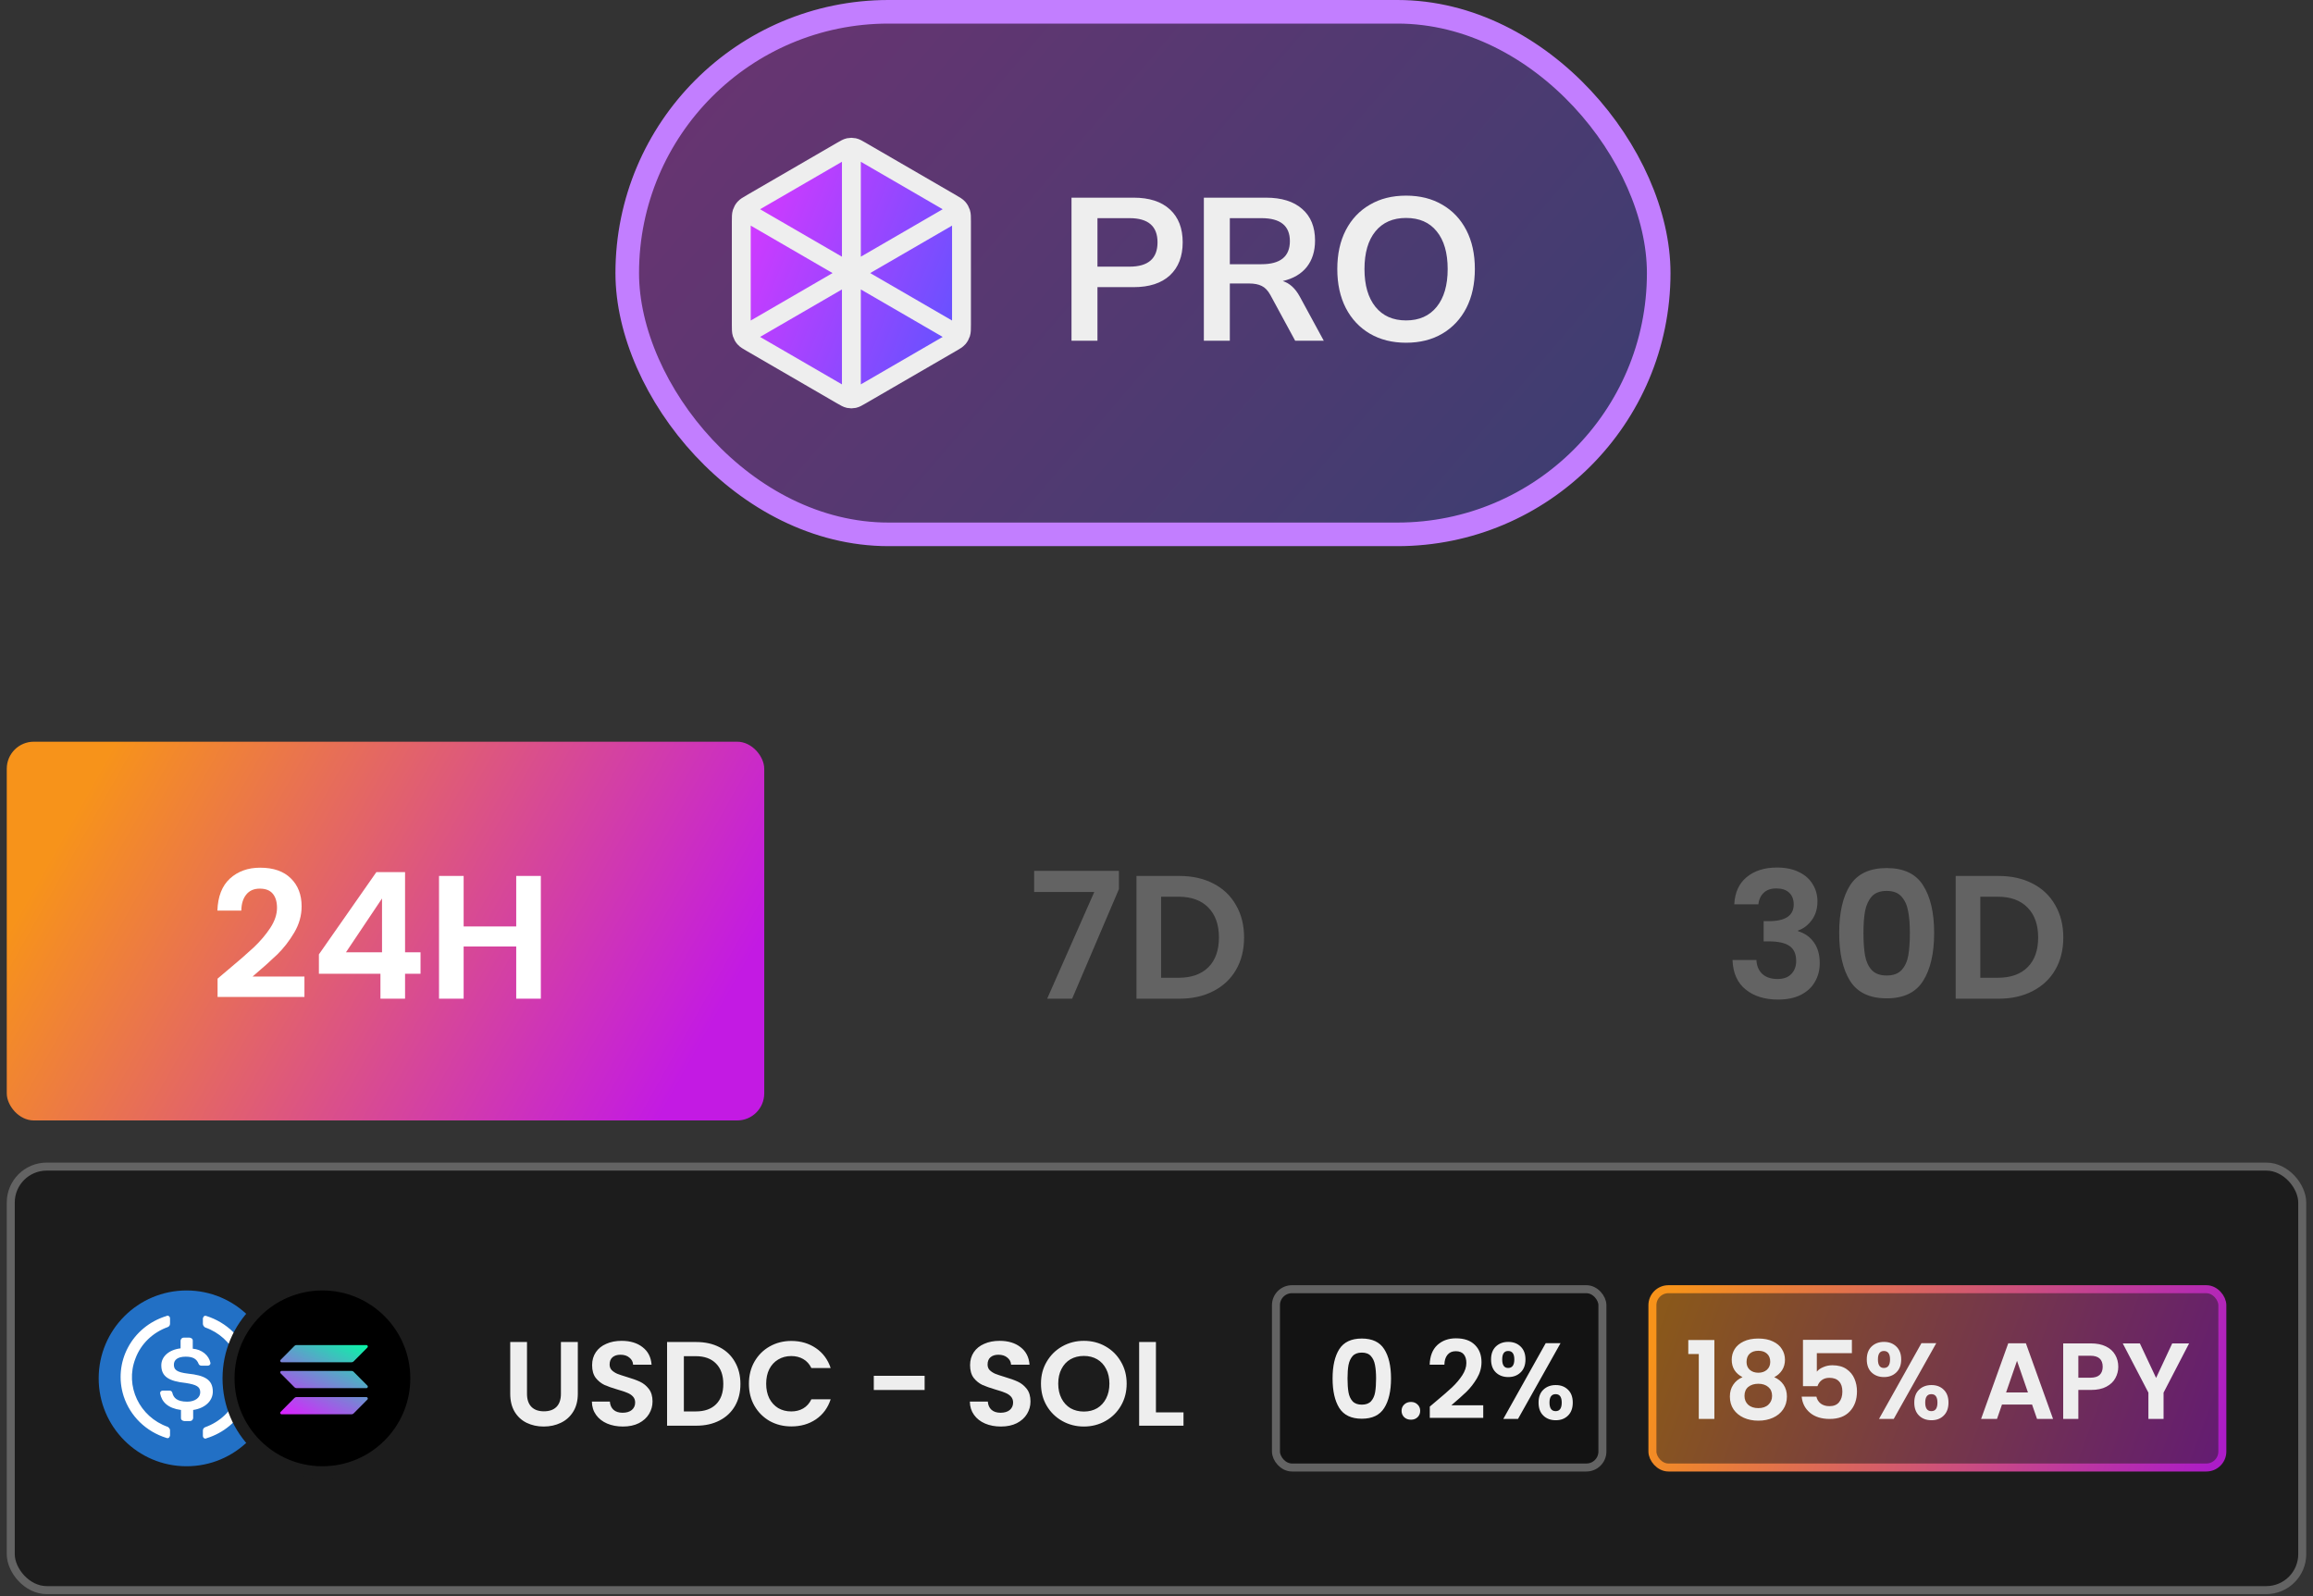 <svg width="171" height="118" viewBox="0 0 171 118" fill="none" xmlns="http://www.w3.org/2000/svg">
<rect x="0" y="0" width="171" height="118" fill="#333333" stroke="none"/>
<rect x="46.372" y="0.872" width="76.256" height="38.632" rx="19.316" fill="url(#paint0_linear_1681_113111)" fill-opacity="0.3"/>
<rect x="46.372" y="0.872" width="76.256" height="38.632" rx="19.316" stroke="#C27EFF" stroke-width="1.744"/>
<path d="M62.24 11.156C62.497 11.008 62.625 10.933 62.761 10.904C62.881 10.878 63.005 10.878 63.125 10.904C63.261 10.933 63.389 11.008 63.646 11.156L70.339 15.037C70.61 15.194 70.745 15.273 70.844 15.384C70.931 15.483 70.997 15.6 71.038 15.728C71.083 15.872 71.083 16.034 71.083 16.357V24.019C71.083 24.342 71.083 24.504 71.038 24.648C70.997 24.776 70.931 24.893 70.844 24.992C70.745 25.104 70.61 25.182 70.339 25.339L63.646 29.22C63.389 29.368 63.261 29.443 63.125 29.472C63.005 29.498 62.881 29.498 62.761 29.472C62.625 29.443 62.497 29.368 62.24 29.22L55.547 25.339C55.276 25.182 55.141 25.104 55.042 24.992C54.955 24.893 54.889 24.776 54.848 24.648C54.803 24.504 54.803 24.342 54.803 24.019V16.357C54.803 16.034 54.803 15.872 54.848 15.728C54.889 15.6 54.955 15.483 55.042 15.384C55.141 15.273 55.276 15.194 55.547 15.037L62.24 11.156Z" fill="url(#paint1_linear_1681_113111)"/>
<path d="M62.943 11.221V20.188M62.943 20.188L70.631 15.731M62.943 20.188L55.255 15.731M62.943 20.188V29.155M70.631 24.645L63.646 20.595C63.389 20.447 63.261 20.372 63.125 20.343C63.005 20.317 62.881 20.317 62.761 20.343C62.625 20.372 62.497 20.447 62.24 20.595L55.255 24.645M71.083 24.019V16.357C71.083 16.034 71.083 15.872 71.038 15.728C70.997 15.6 70.931 15.483 70.844 15.384C70.745 15.273 70.61 15.194 70.339 15.037L63.646 11.156C63.389 11.008 63.261 10.933 63.125 10.904C63.005 10.878 62.881 10.878 62.761 10.904C62.625 10.933 62.497 11.008 62.24 11.156L55.547 15.037C55.276 15.194 55.141 15.273 55.042 15.384C54.955 15.483 54.889 15.6 54.848 15.728C54.803 15.872 54.803 16.034 54.803 16.357V24.019C54.803 24.342 54.803 24.504 54.848 24.648C54.889 24.776 54.955 24.893 55.042 24.992C55.141 25.104 55.276 25.182 55.547 25.339L62.24 29.22C62.497 29.368 62.625 29.443 62.761 29.472C62.881 29.498 63.005 29.498 63.125 29.472C63.261 29.443 63.389 29.368 63.646 29.22L70.339 25.339C70.61 25.182 70.745 25.104 70.844 24.992C70.931 24.893 70.997 24.776 71.038 24.648C71.083 24.504 71.083 24.342 71.083 24.019Z" stroke="#EEEEEE" stroke-width="1.395" stroke-linecap="round" stroke-linejoin="round"/>
<path d="M79.216 25.188V14.613H83.805C84.966 14.613 85.861 14.903 86.49 15.483C87.121 16.063 87.436 16.873 87.436 17.913C87.436 18.953 87.121 19.768 86.49 20.358C85.861 20.938 84.966 21.228 83.805 21.228H81.135V25.188H79.216ZM81.135 19.713H83.505C84.885 19.713 85.576 19.113 85.576 17.913C85.576 16.723 84.885 16.128 83.505 16.128H81.135V19.713ZM89.001 25.188V14.613H93.591C94.751 14.613 95.646 14.893 96.276 15.453C96.906 16.003 97.221 16.778 97.221 17.778C97.221 18.568 97.016 19.223 96.606 19.743C96.196 20.253 95.606 20.598 94.836 20.778C95.346 20.938 95.766 21.323 96.096 21.933L97.866 25.188H95.751L93.921 21.813C93.741 21.483 93.526 21.258 93.276 21.138C93.036 21.018 92.726 20.958 92.346 20.958H90.921V25.188H89.001ZM90.921 19.533H93.261C94.661 19.533 95.361 18.963 95.361 17.823C95.361 16.693 94.661 16.128 93.261 16.128H90.921V19.533ZM103.951 25.338C102.931 25.338 102.036 25.113 101.266 24.663C100.506 24.213 99.916 23.583 99.496 22.773C99.076 21.953 98.866 20.993 98.866 19.893C98.866 18.783 99.076 17.823 99.496 17.013C99.916 16.203 100.506 15.578 101.266 15.138C102.026 14.688 102.921 14.463 103.951 14.463C104.981 14.463 105.876 14.688 106.636 15.138C107.396 15.578 107.986 16.203 108.406 17.013C108.826 17.823 109.036 18.778 109.036 19.878C109.036 20.988 108.826 21.953 108.406 22.773C107.986 23.583 107.396 24.213 106.636 24.663C105.876 25.113 104.981 25.338 103.951 25.338ZM103.951 23.688C104.921 23.688 105.676 23.353 106.216 22.683C106.756 22.013 107.026 21.083 107.026 19.893C107.026 18.693 106.756 17.763 106.216 17.103C105.686 16.443 104.931 16.113 103.951 16.113C102.981 16.113 102.226 16.443 101.686 17.103C101.146 17.763 100.876 18.693 100.876 19.893C100.876 21.083 101.146 22.013 101.686 22.683C102.226 23.353 102.981 23.688 103.951 23.688Z" fill="#EEEEEE"/>
<rect x="0.795" y="86.245" width="169.409" height="31.31" rx="2.658" fill="#1C1C1C"/>
<rect x="0.795" y="86.245" width="169.409" height="31.31" rx="2.658" stroke="#636363" stroke-width="0.591"/>
<circle cx="13.793" cy="101.9" r="6.941" fill="#2270C5" stroke="#1C1C1C" stroke-width="0.886"/>
<path d="M15.733 102.881C15.733 101.986 15.122 101.679 13.901 101.55C13.029 101.448 12.855 101.243 12.855 100.885C12.855 100.527 13.146 100.297 13.727 100.297C14.25 100.297 14.541 100.45 14.686 100.834C14.716 100.911 14.803 100.962 14.89 100.962H15.355C15.472 100.962 15.559 100.885 15.559 100.783V100.757C15.443 100.194 14.919 99.759 14.251 99.708V99.094C14.251 98.991 14.164 98.914 14.018 98.889H13.582C13.466 98.889 13.379 98.966 13.35 99.094V99.682C12.478 99.785 11.925 100.296 11.925 100.936C11.925 101.781 12.506 102.113 13.727 102.241C14.542 102.369 14.803 102.522 14.803 102.932C14.803 103.342 14.397 103.623 13.844 103.623C13.088 103.623 12.827 103.342 12.739 102.958C12.71 102.855 12.623 102.804 12.536 102.804H12.042C11.925 102.804 11.838 102.881 11.838 102.984V103.009C11.954 103.649 12.419 104.11 13.379 104.238V104.852C13.379 104.954 13.466 105.031 13.611 105.056H14.047C14.164 105.056 14.251 104.98 14.28 104.852V104.238C15.151 104.109 15.733 103.572 15.733 102.881Z" fill="white"/>
<path d="M12.409 105.488C10.305 104.752 9.226 102.467 10.009 100.444C10.413 99.341 11.304 98.501 12.409 98.106C12.518 98.054 12.571 97.975 12.571 97.844V97.476C12.571 97.371 12.518 97.292 12.409 97.266C12.382 97.266 12.329 97.266 12.301 97.293C9.739 98.081 8.336 100.734 9.145 103.23C9.631 104.7 10.791 105.83 12.301 106.303C12.409 106.355 12.517 106.303 12.544 106.198C12.571 106.171 12.571 106.145 12.571 106.092V105.725C12.571 105.645 12.49 105.541 12.409 105.488ZM15.268 97.292C15.16 97.24 15.053 97.292 15.026 97.397C14.999 97.424 14.999 97.45 14.999 97.502V97.87C14.999 97.975 15.079 98.08 15.16 98.133C17.265 98.869 18.344 101.154 17.561 103.177C17.157 104.28 16.266 105.12 15.16 105.514C15.052 105.567 14.999 105.645 14.999 105.777V106.145C14.999 106.25 15.052 106.329 15.16 106.355C15.188 106.355 15.241 106.355 15.268 106.328C17.831 105.54 19.234 102.887 18.425 100.391C17.939 98.895 16.753 97.765 15.268 97.292Z" fill="white"/>
<circle cx="23.836" cy="101.9" r="6.941" fill="black" stroke="#1C1C1C" stroke-width="0.886"/>
<path d="M21.769 103.347C21.808 103.307 21.862 103.285 21.918 103.285H27.088C27.182 103.285 27.23 103.4 27.163 103.466L26.141 104.495C26.101 104.536 26.048 104.558 25.992 104.558H20.823C20.728 104.558 20.681 104.443 20.748 104.377L21.769 103.347Z" fill="url(#paint2_linear_1681_113111)"/>
<path d="M21.769 99.501C21.808 99.46 21.862 99.438 21.918 99.438H27.088C27.182 99.438 27.23 99.553 27.163 99.62L26.141 100.649C26.101 100.689 26.048 100.711 25.992 100.711H20.823C20.728 100.711 20.681 100.596 20.748 100.53L21.769 99.501Z" fill="url(#paint3_linear_1681_113111)"/>
<path d="M26.141 101.411C26.101 101.371 26.048 101.349 25.992 101.349H20.823C20.728 101.349 20.681 101.464 20.748 101.53L21.77 102.559C21.81 102.6 21.863 102.622 21.919 102.622H27.089C27.184 102.622 27.231 102.507 27.164 102.44L26.141 101.411Z" fill="url(#paint4_linear_1681_113111)"/>
<path d="M38.961 99.214V103.042C38.961 103.462 39.071 103.784 39.289 104.008C39.508 104.227 39.815 104.336 40.211 104.336C40.612 104.336 40.923 104.227 41.141 104.008C41.36 103.784 41.469 103.462 41.469 103.042V99.214H42.718V103.033C42.718 103.559 42.603 104.005 42.373 104.371C42.148 104.732 41.844 105.004 41.46 105.187C41.082 105.37 40.66 105.461 40.193 105.461C39.732 105.461 39.313 105.37 38.935 105.187C38.562 105.004 38.267 104.732 38.048 104.371C37.83 104.005 37.721 103.559 37.721 103.033V99.214H38.961ZM46.053 105.461C45.621 105.461 45.232 105.388 44.883 105.24C44.54 105.092 44.269 104.88 44.068 104.602C43.867 104.324 43.764 103.996 43.758 103.618H45.087C45.105 103.872 45.193 104.073 45.353 104.221C45.518 104.369 45.743 104.442 46.026 104.442C46.316 104.442 46.543 104.374 46.709 104.239C46.874 104.097 46.957 103.914 46.957 103.689C46.957 103.506 46.901 103.355 46.788 103.237C46.676 103.119 46.534 103.028 46.363 102.963C46.197 102.892 45.967 102.815 45.672 102.732C45.27 102.614 44.942 102.499 44.688 102.387C44.44 102.268 44.224 102.094 44.041 101.864C43.864 101.627 43.775 101.314 43.775 100.924C43.775 100.558 43.867 100.239 44.05 99.967C44.233 99.696 44.49 99.489 44.821 99.347C45.152 99.199 45.53 99.126 45.955 99.126C46.593 99.126 47.11 99.282 47.506 99.595C47.908 99.902 48.129 100.334 48.171 100.889H46.806C46.794 100.676 46.703 100.502 46.531 100.366C46.366 100.224 46.144 100.153 45.867 100.153C45.624 100.153 45.429 100.216 45.282 100.34C45.14 100.464 45.069 100.644 45.069 100.88C45.069 101.046 45.122 101.184 45.229 101.297C45.341 101.403 45.477 101.492 45.636 101.562C45.802 101.627 46.032 101.704 46.327 101.793C46.729 101.911 47.057 102.029 47.311 102.147C47.565 102.265 47.784 102.443 47.967 102.679C48.15 102.915 48.242 103.225 48.242 103.609C48.242 103.94 48.156 104.247 47.984 104.531C47.813 104.815 47.562 105.042 47.231 105.213C46.901 105.379 46.508 105.461 46.053 105.461ZM51.479 99.214C52.129 99.214 52.699 99.341 53.19 99.595C53.686 99.849 54.067 100.213 54.333 100.685C54.604 101.152 54.74 101.695 54.74 102.316C54.74 102.936 54.604 103.479 54.333 103.946C54.067 104.407 53.686 104.764 53.19 105.018C52.699 105.272 52.129 105.399 51.479 105.399H49.317V99.214H51.479ZM51.435 104.345C52.085 104.345 52.587 104.168 52.941 103.813C53.296 103.459 53.473 102.96 53.473 102.316C53.473 101.672 53.296 101.17 52.941 100.809C52.587 100.443 52.085 100.26 51.435 100.26H50.558V104.345H51.435ZM55.368 102.298C55.368 101.689 55.503 101.146 55.775 100.667C56.053 100.183 56.428 99.808 56.901 99.542C57.379 99.27 57.914 99.134 58.505 99.134C59.196 99.134 59.801 99.312 60.321 99.666C60.841 100.021 61.204 100.511 61.411 101.137H59.984C59.843 100.842 59.642 100.62 59.382 100.472C59.128 100.325 58.832 100.251 58.496 100.251C58.135 100.251 57.813 100.337 57.53 100.508C57.252 100.673 57.033 100.91 56.874 101.217C56.72 101.524 56.644 101.884 56.644 102.298C56.644 102.706 56.72 103.066 56.874 103.379C57.033 103.686 57.252 103.925 57.53 104.097C57.813 104.262 58.135 104.345 58.496 104.345C58.832 104.345 59.128 104.271 59.382 104.123C59.642 103.97 59.843 103.745 59.984 103.45H61.411C61.204 104.082 60.841 104.575 60.321 104.93C59.807 105.278 59.202 105.453 58.505 105.453C57.914 105.453 57.379 105.32 56.901 105.054C56.428 104.782 56.053 104.407 55.775 103.928C55.503 103.45 55.368 102.906 55.368 102.298ZM68.357 101.713V102.759H64.6V101.713H68.357ZM73.996 105.461C73.564 105.461 73.174 105.388 72.826 105.24C72.483 105.092 72.211 104.88 72.011 104.602C71.81 104.324 71.706 103.996 71.7 103.618H73.03C73.047 103.872 73.136 104.073 73.296 104.221C73.461 104.369 73.685 104.442 73.969 104.442C74.258 104.442 74.486 104.374 74.651 104.239C74.817 104.097 74.899 103.914 74.899 103.689C74.899 103.506 74.843 103.355 74.731 103.237C74.619 103.119 74.477 103.028 74.306 102.963C74.14 102.892 73.91 102.815 73.615 102.732C73.213 102.614 72.885 102.499 72.631 102.387C72.383 102.268 72.167 102.094 71.984 101.864C71.807 101.627 71.718 101.314 71.718 100.924C71.718 100.558 71.81 100.239 71.993 99.967C72.176 99.696 72.433 99.489 72.764 99.347C73.095 99.199 73.473 99.126 73.898 99.126C74.536 99.126 75.053 99.282 75.449 99.595C75.85 99.902 76.072 100.334 76.113 100.889H74.749C74.737 100.676 74.645 100.502 74.474 100.366C74.309 100.224 74.087 100.153 73.809 100.153C73.567 100.153 73.372 100.216 73.225 100.34C73.083 100.464 73.012 100.644 73.012 100.88C73.012 101.046 73.065 101.184 73.171 101.297C73.284 101.403 73.419 101.492 73.579 101.562C73.744 101.627 73.975 101.704 74.27 101.793C74.672 101.911 75 102.029 75.254 102.147C75.508 102.265 75.726 102.443 75.91 102.679C76.093 102.915 76.184 103.225 76.184 103.609C76.184 103.94 76.099 104.247 75.927 104.531C75.756 104.815 75.505 105.042 75.174 105.213C74.843 105.379 74.45 105.461 73.996 105.461ZM80.131 105.461C79.552 105.461 79.02 105.326 78.536 105.054C78.051 104.782 77.668 104.407 77.384 103.928C77.1 103.444 76.959 102.898 76.959 102.289C76.959 101.686 77.1 101.146 77.384 100.667C77.668 100.183 78.051 99.805 78.536 99.533C79.02 99.261 79.552 99.126 80.131 99.126C80.716 99.126 81.248 99.261 81.726 99.533C82.21 99.805 82.591 100.183 82.869 100.667C83.153 101.146 83.294 101.686 83.294 102.289C83.294 102.898 83.153 103.444 82.869 103.928C82.591 104.407 82.21 104.782 81.726 105.054C81.242 105.326 80.71 105.461 80.131 105.461ZM80.131 104.354C80.503 104.354 80.831 104.271 81.115 104.106C81.398 103.934 81.62 103.692 81.779 103.379C81.939 103.066 82.018 102.703 82.018 102.289C82.018 101.876 81.939 101.515 81.779 101.208C81.62 100.895 81.398 100.656 81.115 100.49C80.831 100.325 80.503 100.242 80.131 100.242C79.759 100.242 79.428 100.325 79.138 100.49C78.855 100.656 78.633 100.895 78.474 101.208C78.314 101.515 78.235 101.876 78.235 102.289C78.235 102.703 78.314 103.066 78.474 103.379C78.633 103.692 78.855 103.934 79.138 104.106C79.428 104.271 79.759 104.354 80.131 104.354ZM85.458 104.416H87.496V105.399H84.217V99.214H85.458V104.416Z" fill="#EEEEEE"/>
<rect x="94.331" y="95.309" width="24.135" height="13.181" rx="1.182" fill="#131313"/>
<rect x="94.331" y="95.309" width="24.135" height="13.181" rx="1.182" stroke="#636363" stroke-width="0.591"/>
<path d="M98.518 101.908C98.518 100.985 98.683 100.263 99.014 99.74C99.35 99.217 99.904 98.956 100.678 98.956C101.451 98.956 102.003 99.217 102.334 99.74C102.67 100.263 102.838 100.985 102.838 101.908C102.838 102.836 102.67 103.564 102.334 104.092C102.003 104.62 101.451 104.884 100.678 104.884C99.904 104.884 99.35 104.62 99.014 104.092C98.683 103.564 98.518 102.836 98.518 101.908ZM101.734 101.908C101.734 101.513 101.707 101.183 101.654 100.916C101.606 100.644 101.504 100.423 101.35 100.252C101.2 100.081 100.976 99.996 100.678 99.996C100.379 99.996 100.152 100.081 99.998 100.252C99.848 100.423 99.747 100.644 99.694 100.916C99.646 101.183 99.622 101.513 99.622 101.908C99.622 102.313 99.646 102.655 99.694 102.932C99.742 103.204 99.843 103.425 99.998 103.596C100.152 103.761 100.379 103.844 100.678 103.844C100.976 103.844 101.203 103.761 101.358 103.596C101.512 103.425 101.614 103.204 101.662 102.932C101.71 102.655 101.734 102.313 101.734 101.908ZM104.314 104.956C104.111 104.956 103.943 104.895 103.81 104.772C103.682 104.644 103.618 104.487 103.618 104.3C103.618 104.113 103.682 103.959 103.81 103.836C103.943 103.708 104.111 103.644 104.314 103.644C104.511 103.644 104.674 103.708 104.802 103.836C104.93 103.959 104.994 104.113 104.994 104.3C104.994 104.487 104.93 104.644 104.802 104.772C104.674 104.895 104.511 104.956 104.314 104.956ZM106.12 103.636C106.632 103.209 107.04 102.855 107.344 102.572C107.648 102.284 107.901 101.985 108.104 101.676C108.306 101.367 108.408 101.063 108.408 100.764C108.408 100.492 108.344 100.279 108.216 100.124C108.088 99.969 107.89 99.892 107.624 99.892C107.357 99.892 107.152 99.983 107.008 100.164C106.864 100.34 106.789 100.583 106.784 100.892H105.696C105.717 100.252 105.906 99.767 106.264 99.436C106.626 99.105 107.085 98.94 107.64 98.94C108.248 98.94 108.714 99.103 109.04 99.428C109.365 99.748 109.528 100.172 109.528 100.7C109.528 101.116 109.416 101.513 109.192 101.892C108.968 102.271 108.712 102.601 108.424 102.884C108.136 103.161 107.76 103.497 107.296 103.892H109.656V104.82H105.704V103.988L106.12 103.636ZM110.234 100.5C110.234 100.095 110.351 99.777 110.586 99.548C110.826 99.319 111.132 99.204 111.506 99.204C111.879 99.204 112.183 99.319 112.418 99.548C112.658 99.777 112.778 100.095 112.778 100.5C112.778 100.911 112.658 101.231 112.418 101.46C112.183 101.689 111.879 101.804 111.506 101.804C111.132 101.804 110.826 101.689 110.586 101.46C110.351 101.231 110.234 100.911 110.234 100.5ZM115.37 99.3L112.226 104.9H111.138L114.274 99.3H115.37ZM111.498 99.876C111.204 99.876 111.058 100.084 111.058 100.5C111.058 100.921 111.204 101.132 111.498 101.132C111.642 101.132 111.754 101.081 111.834 100.98C111.914 100.873 111.954 100.713 111.954 100.5C111.954 100.084 111.802 99.876 111.498 99.876ZM113.746 103.692C113.746 103.281 113.863 102.964 114.098 102.74C114.338 102.511 114.644 102.396 115.018 102.396C115.391 102.396 115.692 102.511 115.922 102.74C116.156 102.964 116.274 103.281 116.274 103.692C116.274 104.103 116.156 104.423 115.922 104.652C115.692 104.881 115.391 104.996 115.018 104.996C114.639 104.996 114.332 104.881 114.098 104.652C113.863 104.423 113.746 104.103 113.746 103.692ZM115.01 103.068C114.706 103.068 114.554 103.276 114.554 103.692C114.554 104.113 114.706 104.324 115.01 104.324C115.308 104.324 115.458 104.113 115.458 103.692C115.458 103.276 115.308 103.068 115.01 103.068Z" fill="#EEEEEE"/>
<rect x="122.163" y="95.309" width="42.135" height="13.181" rx="1.182" fill="url(#paint5_linear_1681_113111)" fill-opacity="0.5"/>
<rect x="122.163" y="95.309" width="42.135" height="13.181" rx="1.182" stroke="url(#paint6_linear_1681_113111)" stroke-width="0.591"/>
<path d="M124.815 100.1V99.068H126.743V104.9H125.591V100.1H124.815ZM128.826 101.812C128.292 101.535 128.026 101.105 128.026 100.524C128.026 100.236 128.098 99.975 128.242 99.74C128.391 99.5 128.612 99.311 128.906 99.172C129.204 99.028 129.567 98.956 129.994 98.956C130.42 98.956 130.78 99.028 131.074 99.172C131.372 99.311 131.594 99.5 131.738 99.74C131.887 99.975 131.962 100.236 131.962 100.524C131.962 100.817 131.89 101.076 131.746 101.3C131.602 101.519 131.41 101.689 131.17 101.812C131.463 101.94 131.692 102.127 131.858 102.372C132.023 102.617 132.106 102.908 132.106 103.244C132.106 103.607 132.012 103.924 131.826 104.196C131.644 104.463 131.394 104.668 131.074 104.812C130.754 104.956 130.394 105.028 129.994 105.028C129.594 105.028 129.234 104.956 128.914 104.812C128.599 104.668 128.348 104.463 128.162 104.196C127.98 103.924 127.89 103.607 127.89 103.244C127.89 102.908 127.972 102.617 128.138 102.372C128.303 102.121 128.532 101.935 128.826 101.812ZM130.874 100.684C130.874 100.423 130.794 100.22 130.634 100.076C130.479 99.932 130.266 99.86 129.994 99.86C129.727 99.86 129.514 99.932 129.354 100.076C129.199 100.22 129.122 100.425 129.122 100.692C129.122 100.932 129.202 101.124 129.362 101.268C129.527 101.412 129.738 101.484 129.994 101.484C130.25 101.484 130.46 101.412 130.626 101.268C130.791 101.119 130.874 100.924 130.874 100.684ZM129.994 102.3C129.69 102.3 129.442 102.377 129.25 102.532C129.063 102.687 128.97 102.908 128.97 103.196C128.97 103.463 129.06 103.681 129.242 103.852C129.428 104.017 129.679 104.1 129.994 104.1C130.308 104.1 130.556 104.015 130.738 103.844C130.919 103.673 131.01 103.457 131.01 103.196C131.01 102.913 130.916 102.695 130.73 102.54C130.543 102.38 130.298 102.3 129.994 102.3ZM136.91 100.036H134.318V101.404C134.43 101.265 134.59 101.153 134.798 101.068C135.006 100.977 135.228 100.932 135.462 100.932C135.889 100.932 136.238 101.025 136.51 101.212C136.782 101.399 136.98 101.639 137.102 101.932C137.225 102.22 137.286 102.529 137.286 102.86C137.286 103.473 137.11 103.967 136.758 104.34C136.412 104.713 135.916 104.9 135.27 104.9C134.662 104.9 134.177 104.748 133.814 104.444C133.452 104.14 133.246 103.743 133.198 103.252H134.286C134.334 103.465 134.441 103.636 134.606 103.764C134.777 103.892 134.993 103.956 135.254 103.956C135.569 103.956 135.806 103.857 135.966 103.66C136.126 103.463 136.206 103.201 136.206 102.876C136.206 102.545 136.124 102.295 135.958 102.124C135.798 101.948 135.561 101.86 135.246 101.86C135.022 101.86 134.836 101.916 134.686 102.028C134.537 102.14 134.43 102.289 134.366 102.476H133.294V99.052H136.91V100.036ZM138.011 100.5C138.011 100.095 138.128 99.777 138.363 99.548C138.603 99.319 138.91 99.204 139.283 99.204C139.656 99.204 139.96 99.319 140.195 99.548C140.435 99.777 140.555 100.095 140.555 100.5C140.555 100.911 140.435 101.231 140.195 101.46C139.96 101.689 139.656 101.804 139.283 101.804C138.91 101.804 138.603 101.689 138.363 101.46C138.128 101.231 138.011 100.911 138.011 100.5ZM143.147 99.3L140.003 104.9H138.915L142.051 99.3H143.147ZM139.275 99.876C138.982 99.876 138.835 100.084 138.835 100.5C138.835 100.921 138.982 101.132 139.275 101.132C139.419 101.132 139.531 101.081 139.611 100.98C139.691 100.873 139.731 100.713 139.731 100.5C139.731 100.084 139.579 99.876 139.275 99.876ZM141.523 103.692C141.523 103.281 141.64 102.964 141.875 102.74C142.115 102.511 142.422 102.396 142.795 102.396C143.168 102.396 143.47 102.511 143.699 102.74C143.934 102.964 144.051 103.281 144.051 103.692C144.051 104.103 143.934 104.423 143.699 104.652C143.47 104.881 143.168 104.996 142.795 104.996C142.416 104.996 142.11 104.881 141.875 104.652C141.64 104.423 141.523 104.103 141.523 103.692ZM142.787 103.068C142.483 103.068 142.331 103.276 142.331 103.692C142.331 104.113 142.483 104.324 142.787 104.324C143.086 104.324 143.235 104.113 143.235 103.692C143.235 103.276 143.086 103.068 142.787 103.068ZM150.23 103.836H148.006L147.638 104.9H146.462L148.47 99.308H149.774L151.782 104.9H150.598L150.23 103.836ZM149.926 102.94L149.118 100.604L148.31 102.94H149.926ZM156.604 101.044C156.604 101.343 156.532 101.623 156.388 101.884C156.25 102.145 156.028 102.356 155.724 102.516C155.426 102.676 155.047 102.756 154.588 102.756H153.652V104.9H152.532V99.316H154.588C155.02 99.316 155.388 99.391 155.692 99.54C155.996 99.689 156.223 99.895 156.372 100.156C156.527 100.417 156.604 100.713 156.604 101.044ZM154.54 101.852C154.85 101.852 155.079 101.783 155.228 101.644C155.378 101.5 155.452 101.3 155.452 101.044C155.452 100.5 155.148 100.228 154.54 100.228H153.652V101.852H154.54ZM161.84 99.316L159.952 102.956V104.9H158.832V102.956L156.936 99.316H158.2L159.4 101.868L160.592 99.316H161.84Z" fill="#EEEEEE"/>
<rect x="0.5" y="54.833" width="56" height="28" rx="2" fill="url(#paint7_linear_1681_113111)"/>
<path d="M16.761 71.778C17.593 71.085 18.256 70.509 18.75 70.049C19.244 69.582 19.656 69.096 19.985 68.594C20.314 68.091 20.479 67.597 20.479 67.112C20.479 66.669 20.375 66.323 20.167 66.072C19.959 65.82 19.638 65.695 19.205 65.695C18.772 65.695 18.438 65.842 18.204 66.136C17.97 66.422 17.849 66.817 17.84 67.32H16.072C16.107 66.279 16.414 65.491 16.995 64.954C17.584 64.416 18.33 64.147 19.231 64.147C20.219 64.147 20.977 64.412 21.506 64.941C22.035 65.46 22.299 66.15 22.299 67.007C22.299 67.683 22.117 68.329 21.753 68.945C21.389 69.56 20.973 70.097 20.505 70.556C20.037 71.007 19.426 71.553 18.672 72.195H22.507V73.703H16.085V72.35L16.761 71.778ZM23.576 71.987V70.556L27.827 64.472H29.946V70.4H31.09V71.987H29.946V73.832H28.126V71.987H23.576ZM28.243 66.422L25.578 70.4H28.243V66.422ZM39.984 64.758V73.832H38.164V69.972H34.277V73.832H32.457V64.758H34.277V68.49H38.164V64.758H39.984Z" fill="white"/>
<path d="M82.721 65.734L79.263 73.832H77.417L80.901 65.942H76.455V64.382H82.721V65.734ZM87.191 64.758C88.144 64.758 88.981 64.945 89.7 65.317C90.428 65.69 90.987 66.223 91.377 66.916C91.776 67.601 91.975 68.398 91.975 69.308C91.975 70.219 91.776 71.016 91.377 71.701C90.987 72.376 90.428 72.901 89.7 73.273C88.981 73.646 88.144 73.832 87.191 73.832H84.019V64.758H87.191ZM87.126 72.285C88.079 72.285 88.816 72.025 89.336 71.505C89.856 70.986 90.116 70.253 90.116 69.308C90.116 68.364 89.856 67.627 89.336 67.099C88.816 66.561 88.079 66.293 87.126 66.293H85.839V72.285H87.126Z" fill="#636363"/>
<path d="M128.215 66.852C128.258 65.985 128.562 65.317 129.125 64.85C129.697 64.373 130.447 64.135 131.374 64.135C132.007 64.135 132.548 64.247 132.999 64.472C133.45 64.689 133.788 64.988 134.013 65.37C134.247 65.742 134.364 66.167 134.364 66.644C134.364 67.189 134.221 67.653 133.935 68.034C133.658 68.407 133.324 68.659 132.934 68.788V68.841C133.437 68.996 133.827 69.274 134.104 69.672C134.39 70.071 134.533 70.582 134.533 71.207C134.533 71.727 134.412 72.19 134.169 72.597C133.935 73.005 133.584 73.326 133.116 73.559C132.657 73.785 132.102 73.897 131.452 73.897C130.473 73.897 129.675 73.65 129.06 73.156C128.445 72.662 128.12 71.934 128.085 70.972H129.853C129.87 71.397 130.013 71.74 130.282 71.999C130.559 72.251 130.936 72.376 131.413 72.376C131.855 72.376 132.193 72.255 132.427 72.013C132.67 71.761 132.791 71.441 132.791 71.05C132.791 70.531 132.626 70.158 132.297 69.933C131.968 69.707 131.456 69.594 130.763 69.594H130.386V68.1H130.763C131.994 68.1 132.609 67.688 132.609 66.865C132.609 66.492 132.496 66.201 132.271 65.993C132.054 65.785 131.738 65.681 131.322 65.681C130.915 65.681 130.598 65.794 130.373 66.019C130.156 66.236 130.031 66.513 129.996 66.852H128.215ZM135.971 68.971C135.971 67.471 136.24 66.297 136.777 65.448C137.323 64.598 138.225 64.174 139.481 64.174C140.738 64.174 141.635 64.598 142.172 65.448C142.718 66.297 142.991 67.471 142.991 68.971C142.991 70.478 142.718 71.662 142.172 72.519C141.635 73.377 140.738 73.806 139.481 73.806C138.225 73.806 137.323 73.377 136.777 72.519C136.24 71.662 135.971 70.478 135.971 68.971ZM141.197 68.971C141.197 68.329 141.154 67.792 141.067 67.359C140.989 66.916 140.825 66.557 140.573 66.279C140.331 66.002 139.967 65.864 139.481 65.864C138.996 65.864 138.628 66.002 138.376 66.279C138.134 66.557 137.969 66.916 137.882 67.359C137.804 67.792 137.765 68.329 137.765 68.971C137.765 69.629 137.804 70.184 137.882 70.635C137.96 71.076 138.125 71.436 138.376 71.713C138.628 71.982 138.996 72.117 139.481 72.117C139.967 72.117 140.335 71.982 140.586 71.713C140.838 71.436 141.002 71.076 141.08 70.635C141.158 70.184 141.197 69.629 141.197 68.971ZM147.756 64.758C148.709 64.758 149.545 64.945 150.265 65.317C150.993 65.69 151.552 66.223 151.942 66.916C152.34 67.601 152.54 68.398 152.54 69.308C152.54 70.219 152.34 71.016 151.942 71.701C151.552 72.376 150.993 72.901 150.265 73.273C149.545 73.646 148.709 73.832 147.756 73.832H144.584V64.758H147.756ZM147.691 72.285C148.644 72.285 149.381 72.025 149.901 71.505C150.421 70.986 150.681 70.253 150.681 69.308C150.681 68.364 150.421 67.627 149.901 67.099C149.381 66.561 148.644 66.293 147.691 66.293H146.404V72.285H147.691Z" fill="#636363"/>
<defs>
<linearGradient id="paint0_linear_1681_113111" x1="115.933" y1="35.666" x2="64.326" y2="-8.458" gradientUnits="userSpaceOnUse">
<stop stop-color="#5855FF"/>
<stop offset="1" stop-color="#E036FF"/>
</linearGradient>
<linearGradient id="paint1_linear_1681_113111" x1="71.083" y1="29.491" x2="50.629" y2="21.274" gradientUnits="userSpaceOnUse">
<stop stop-color="#5855FF"/>
<stop offset="1" stop-color="#E036FF"/>
</linearGradient>
<linearGradient id="paint2_linear_1681_113111" x1="26.594" y1="98.823" x2="22.968" y2="105.71" gradientUnits="userSpaceOnUse">
<stop stop-color="#00FFA3"/>
<stop offset="1" stop-color="#DC1FFF"/>
</linearGradient>
<linearGradient id="paint3_linear_1681_113111" x1="25.03" y1="97.999" x2="21.403" y2="104.886" gradientUnits="userSpaceOnUse">
<stop stop-color="#00FFA3"/>
<stop offset="1" stop-color="#DC1FFF"/>
</linearGradient>
<linearGradient id="paint4_linear_1681_113111" x1="25.807" y1="98.408" x2="22.18" y2="105.295" gradientUnits="userSpaceOnUse">
<stop stop-color="#00FFA3"/>
<stop offset="1" stop-color="#DC1FFF"/>
</linearGradient>
<linearGradient id="paint5_linear_1681_113111" x1="121.867" y1="100.523" x2="161.145" y2="115.026" gradientUnits="userSpaceOnUse">
<stop stop-color="#F7931A"/>
<stop offset="1" stop-color="#AC1CC7"/>
</linearGradient>
<linearGradient id="paint6_linear_1681_113111" x1="121.867" y1="100.523" x2="161.145" y2="115.026" gradientUnits="userSpaceOnUse">
<stop stop-color="#F7931A"/>
<stop offset="1" stop-color="#AC1CC7"/>
</linearGradient>
<linearGradient id="paint7_linear_1681_113111" x1="0.5" y1="69.005" x2="43.072" y2="92.915" gradientUnits="userSpaceOnUse">
<stop stop-color="#F7931A"/>
<stop offset="1" stop-color="#C31AE3"/>
</linearGradient>
</defs>
</svg>
